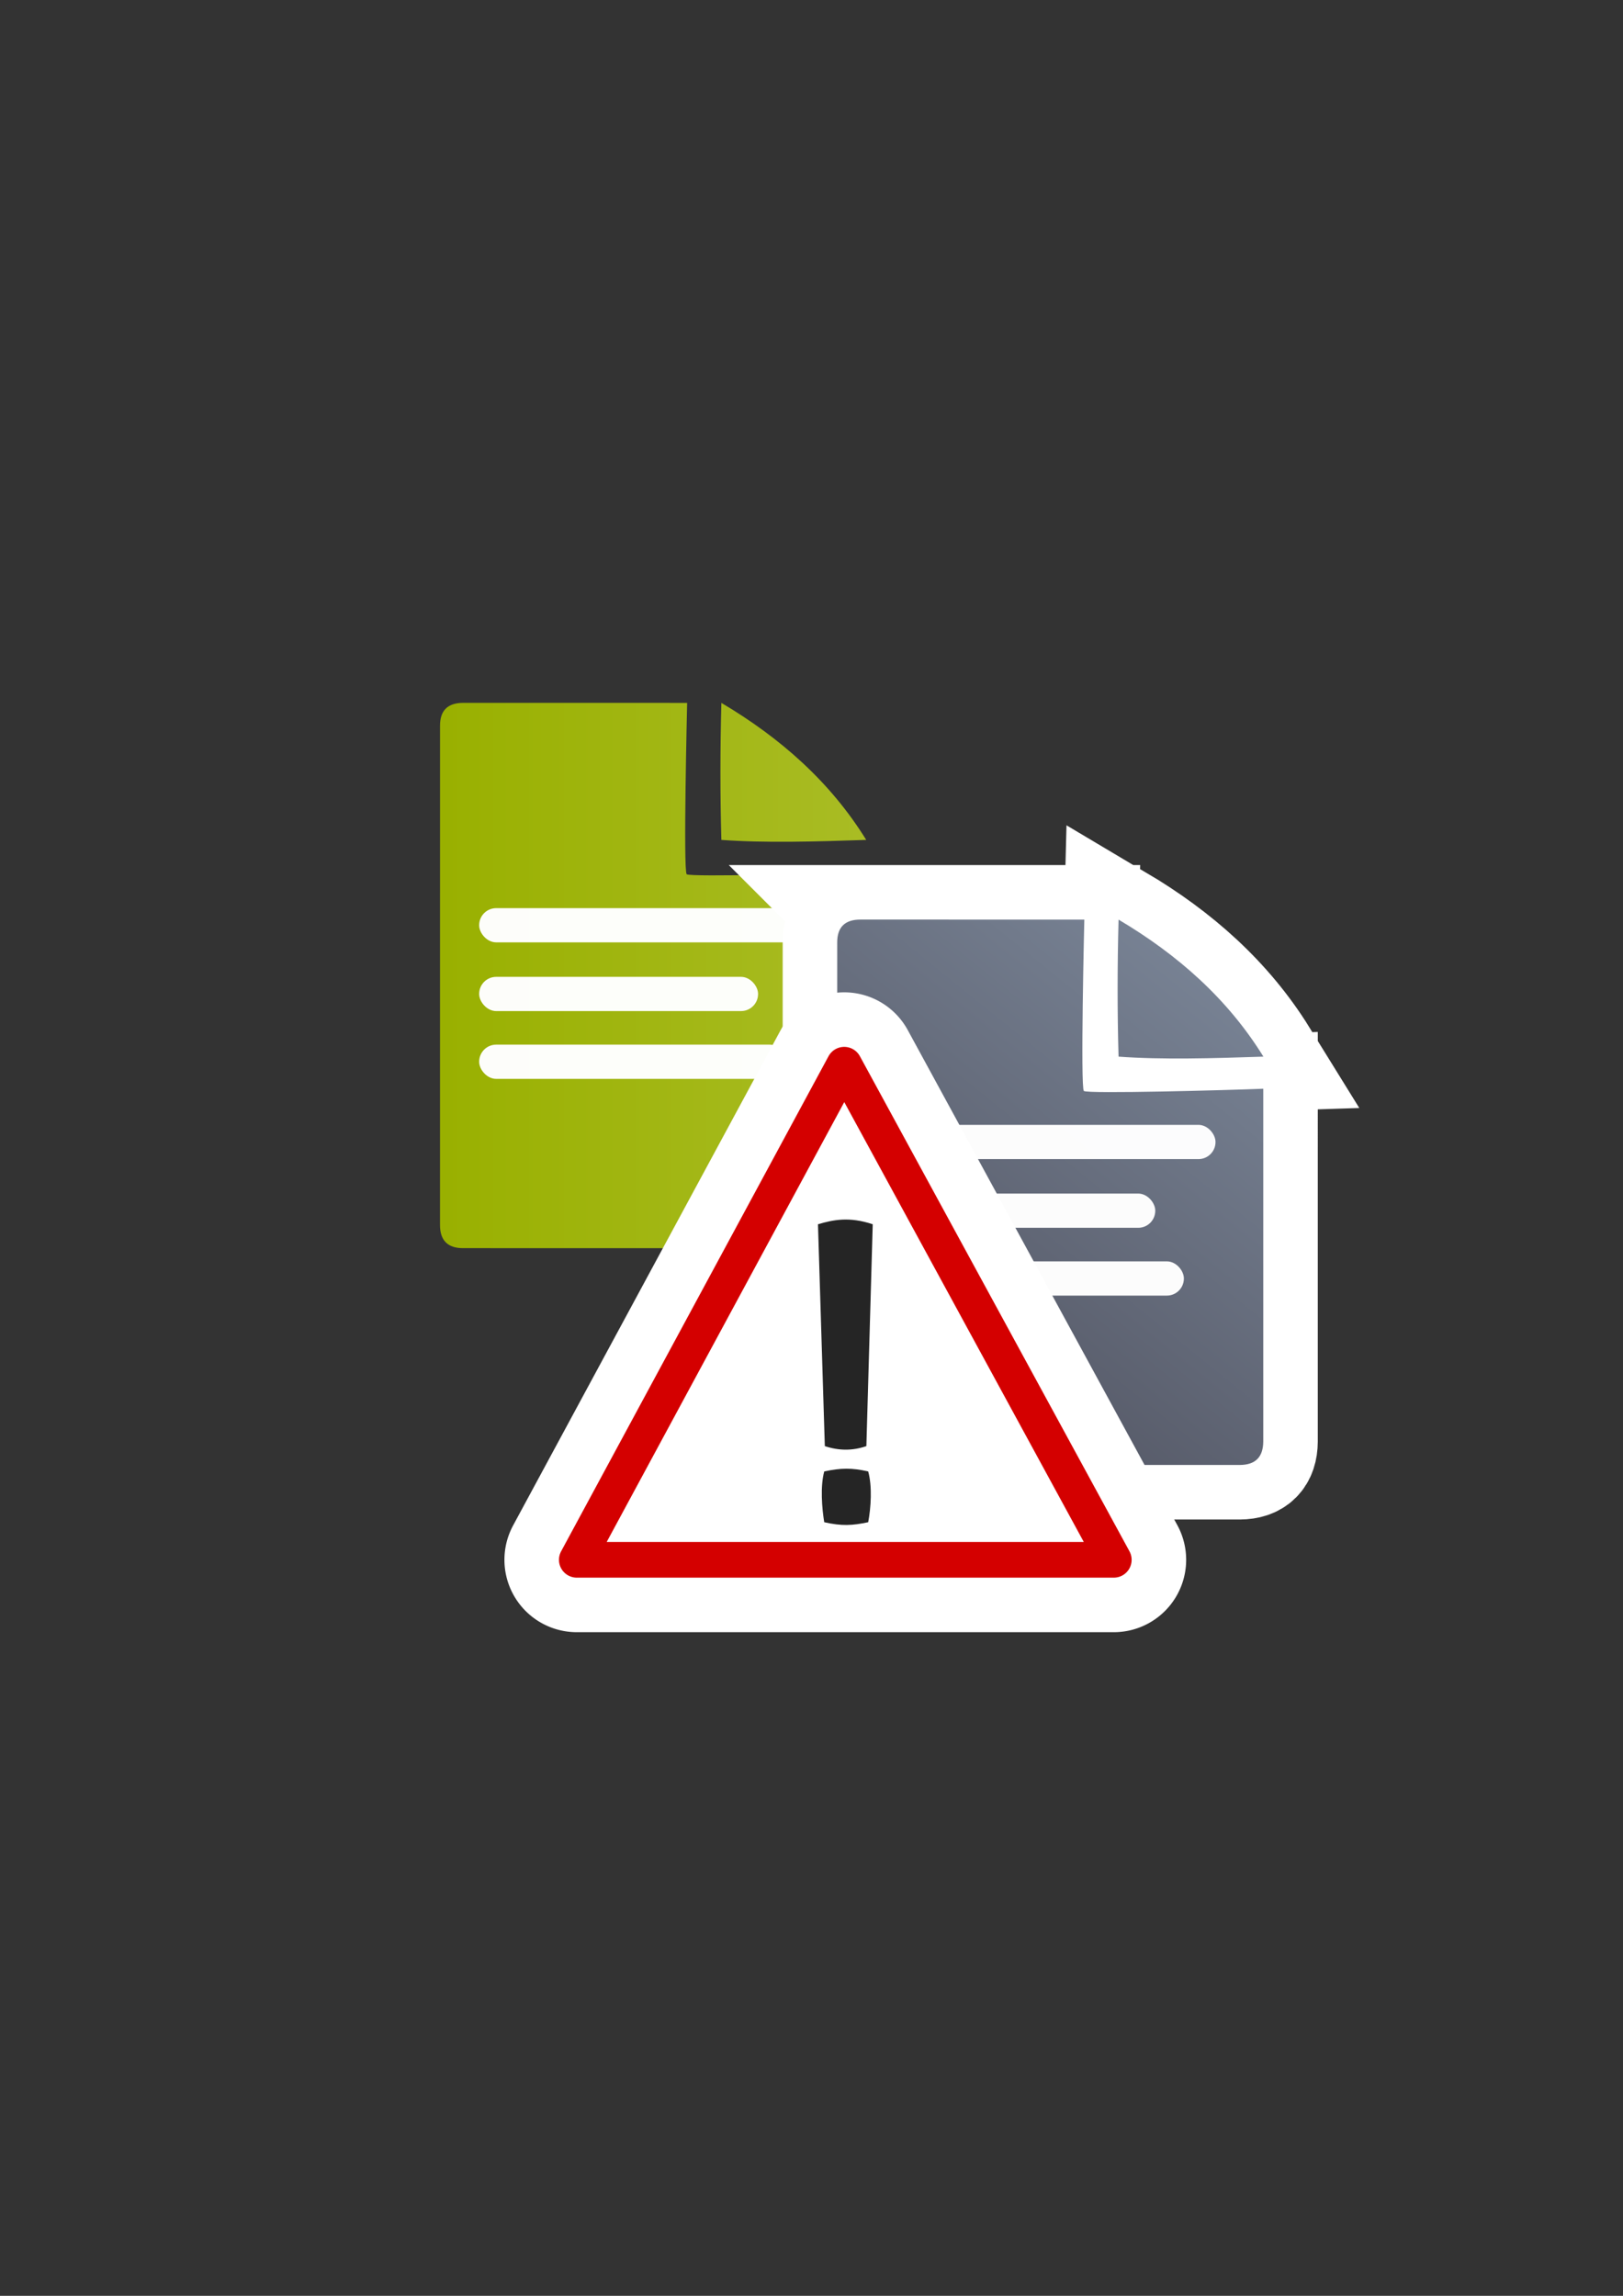 <?xml version="1.0" encoding="UTF-8" standalone="no"?>
<!-- Created with Inkscape (http://www.inkscape.org/) -->

<svg
   xmlns:dc="http://purl.org/dc/elements/1.1/"
   xmlns:cc="http://creativecommons.org/ns#"
   xmlns:rdf="http://www.w3.org/1999/02/22-rdf-syntax-ns#"
   xmlns:svg="http://www.w3.org/2000/svg"
   xmlns="http://www.w3.org/2000/svg"
   xmlns:xlink="http://www.w3.org/1999/xlink"
   xmlns:sodipodi="http://sodipodi.sourceforge.net/DTD/sodipodi-0.dtd"
   xmlns:inkscape="http://www.inkscape.org/namespaces/inkscape"
   width="210mm"
   height="297mm"
   viewBox="0 0 744.094 1052.362"
   id="svg2"
   version="1.1"
   inkscape:version="0.91 r13725"
   inkscape:export-xdpi="9.8999996"
   inkscape:export-ydpi="9.8999996"
   sodipodi:docname="different-documents.svg">
  <rect x="0" y="0" width="744.094" height="1052.362" fill="#333333" stroke="none"/>
  <defs
     id="defs4">
    <linearGradient
       id="linearGradient2224">
      <stop
         id="stop2226"
         offset="0"
         style="stop-color:#7c7c7c;stop-opacity:1;" />
      <stop
         id="stop2228"
         offset="1"
         style="stop-color:#b8b8b8;stop-opacity:1;" />
    </linearGradient>
    <linearGradient
       id="linearGradient15218">
      <stop
         id="stop15220"
         offset="0"
         style="stop-color:#eeeeef;stop-opacity:1;" />
      <stop
         id="stop2736"
         offset="0.599"
         style="stop-color:#d3d7cf;stop-opacity:1;" />
      <stop
         id="stop2738"
         offset="0.828"
         style="stop-color:#ffffff;stop-opacity:1;" />
      <stop
         id="stop15222"
         offset="1"
         style="stop-color:#d3d7cf;stop-opacity:1;" />
    </linearGradient>
    <pattern
       y="0"
       x="0"
       height="6"
       width="6"
       patternUnits="userSpaceOnUse"
       id="EMFhbasepattern" />
    <linearGradient
       inkscape:collect="always"
       xlink:href="#linearGradient4226"
       id="linearGradient4232"
       x1="211.661"
       y1="445.362"
       x2="407.082"
       y2="445.362"
       gradientUnits="userSpaceOnUse" />
    <linearGradient
       inkscape:collect="always"
       id="linearGradient4226">
      <stop
         style="stop-color:#99b000;stop-opacity:1;"
         offset="0"
         id="stop4228" />
      <stop
         style="stop-color:#a9bc24;stop-opacity:1"
         offset="1"
         id="stop4230" />
    </linearGradient>
    <linearGradient
       inkscape:collect="always"
       xlink:href="#linearGradient4195"
       id="linearGradient4250"
       gradientUnits="userSpaceOnUse"
       gradientTransform="matrix(1.136,0,0,1.136,-54.28,-53.288)"
       x1="286.383"
       y1="672.921"
       x2="532.517"
       y2="367.749" />
    <linearGradient
       id="linearGradient4195"
       inkscape:collect="always">
      <stop
         id="stop4220"
         offset="0"
         style="stop-color:#4e505d;stop-opacity:1" />
      <stop
         id="stop4222"
         offset="1"
         style="stop-color:#7a8597;stop-opacity:1" />
    </linearGradient>
    <linearGradient
       inkscape:collect="always"
       xlink:href="#linearGradient4195"
       id="linearGradient4393"
       gradientUnits="userSpaceOnUse"
       gradientTransform="matrix(1.136,0,0,1.136,-54.28,-53.288)"
       x1="286.383"
       y1="672.921"
       x2="532.517"
       y2="367.749" />
  </defs>
  <sodipodi:namedview
     id="base"
     pagecolor="#ffffff"
     bordercolor="#666666"
     borderopacity="1.0"
     inkscape:pageopacity="0.0"
     inkscape:pageshadow="2"
     inkscape:zoom="0.5"
     inkscape:cx="499.3919"
     inkscape:cy="449.42777"
     inkscape:document-units="px"
     inkscape:current-layer="layer1"
     showgrid="false"
     showguides="true"
     inkscape:guide-bbox="true"
     inkscape:window-width="1366"
     inkscape:window-height="721"
     inkscape:window-x="-4"
     inkscape:window-y="-4"
     inkscape:window-maximized="1"
     showborder="false">
    <sodipodi:guide
       position="315.536,730.179"
       orientation="0,1"
       id="guide3338" />
    <sodipodi:guide
       position="351.25,330.179"
       orientation="0,1"
       id="guide3340" />
    <sodipodi:guide
       position="189.107,408.839"
       orientation="1,0"
       id="guide3344" />
    <inkscape:grid
       type="xygrid"
       id="grid3440" />
    <sodipodi:guide
       position="589.045,378.302"
       orientation="1,0"
       id="guide3411" />
    <sodipodi:guide
       position="214,437.5"
       orientation="1,0"
       id="guide4189" />
    <sodipodi:guide
       position="564,376"
       orientation="1,0"
       id="guide4191" />
  </sodipodi:namedview>
  <g
     inkscape:label="Ebene 1"
     inkscape:groupmode="layer"
     id="layer1">
    <g
       transform="translate(0.213,1.095)"
       id="g4285">
      <rect
         inkscape:export-ydpi="3.5999999"
         inkscape:export-xdpi="3.5999999"
         y="322.27"
         x="189.145"
         height="400"
         width="400"
         id="rect3336"
         style="fill:none;fill-rule:evenodd;stroke:none;stroke-width:1px;stroke-linecap:butt;stroke-linejoin:miter;stroke-opacity:1" />
      <g
         transform="translate(-10.161,0.718)"
         id="g4234">
        <path
           inkscape:export-ydpi="3.5999999"
           inkscape:export-xdpi="3.5999999"
           inkscape:export-filename="C:\Users\johannes\Desktop\rect3336.png"
           id="path4204"
           d="m 222.325,320.367 c -7.118,-0.012 -10.669,3.507 -10.639,10.52 -0.03,58.327 -0.03,157.755 -0.011,228.789 -0.019,7.089 3.553,10.685 10.611,10.637 l 173.987,0.044 c 7.139,-0.041 10.692,-3.592 10.738,-10.754 l 0.001,-161.701 c -16.767,0.679 -80.582,2.4 -82.236,1.031 -1.654,-1.368 0.203,-78.552 0.203,-78.552 0,0 -86.987,-0.016 -102.654,-0.015 z m 118.348,0.011 c -0.563,21.275 -0.587,42.227 0,62.812 19.853,1.453 43.045,0.781 66.409,0 -16.46,-26.613 -39.372,-46.775 -66.409,-62.812 z"
           style="fill:url(#linearGradient4232);fill-opacity:1;fill-rule:evenodd;stroke:none;stroke-width:1px;stroke-linecap:butt;stroke-linejoin:miter;stroke-opacity:1"
           inkscape:connector-curvature="0" />
        <rect
           inkscape:export-ydpi="3.5999999"
           inkscape:export-xdpi="3.5999999"
           inkscape:export-filename="C:\Users\johannes\Desktop\rect3336.png"
           ry="7.812"
           y="414.463"
           x="229.625"
           height="15.689"
           width="155.495"
           id="rect4206"
           style="color:#252525;clip-rule:nonzero;display:inline;overflow:visible;visibility:visible;opacity:0.98;isolation:auto;mix-blend-mode:normal;color-interpolation:sRGB;color-interpolation-filters:linearRGB;solid-color:#252525;solid-opacity:1;fill:#ffffff;fill-opacity:1;fill-rule:nonzero;stroke:none;stroke-width:50;stroke-linecap:square;stroke-linejoin:round;stroke-miterlimit:4;stroke-dasharray:none;stroke-dashoffset:0;stroke-opacity:1;color-rendering:auto;image-rendering:auto;shape-rendering:auto;text-rendering:auto;enable-background:accumulate" />
        <rect
           inkscape:export-ydpi="3.5999999"
           inkscape:export-xdpi="3.5999999"
           inkscape:export-filename="C:\Users\johannes\Desktop\rect3336.png"
           style="color:#252525;clip-rule:nonzero;display:inline;overflow:visible;visibility:visible;opacity:0.98;isolation:auto;mix-blend-mode:normal;color-interpolation:sRGB;color-interpolation-filters:linearRGB;solid-color:#252525;solid-opacity:1;fill:#ffffff;fill-opacity:1;fill-rule:nonzero;stroke:none;stroke-width:50;stroke-linecap:square;stroke-linejoin:round;stroke-miterlimit:4;stroke-dasharray:none;stroke-dashoffset:0;stroke-opacity:1;color-rendering:auto;image-rendering:auto;shape-rendering:auto;text-rendering:auto;enable-background:accumulate"
           id="rect4208"
           width="127.874"
           height="15.689"
           x="229.625"
           y="445.957"
           ry="7.812" />
        <rect
           inkscape:export-ydpi="3.5999999"
           inkscape:export-xdpi="3.5999999"
           inkscape:export-filename="C:\Users\johannes\Desktop\rect3336.png"
           ry="7.812"
           y="477.031"
           x="229.625"
           height="15.689"
           width="140.994"
           id="rect4210"
           style="color:#252525;clip-rule:nonzero;display:inline;overflow:visible;visibility:visible;opacity:0.98;isolation:auto;mix-blend-mode:normal;color-interpolation:sRGB;color-interpolation-filters:linearRGB;solid-color:#252525;solid-opacity:1;fill:#ffffff;fill-opacity:1;fill-rule:nonzero;stroke:none;stroke-width:50;stroke-linecap:square;stroke-linejoin:round;stroke-miterlimit:4;stroke-dasharray:none;stroke-dashoffset:0;stroke-opacity:1;color-rendering:auto;image-rendering:auto;shape-rendering:auto;text-rendering:auto;enable-background:accumulate" />
      </g>
      <rect
         inkscape:export-ydpi="4.9499998"
         inkscape:export-xdpi="4.9499998"
         y="322.326"
         x="189.016"
         height="400"
         width="400"
         id="rect3336-4"
         style="fill:none;fill-rule:evenodd;stroke:none;stroke-width:1px;stroke-linecap:butt;stroke-linejoin:miter;stroke-opacity:1" />
      <g
         transform="translate(14.062,0)"
         id="g4273">
        <g
           transform="matrix(0.625,0,0,0.625,222.348,219.057)"
           id="g4240"
           style="stroke:#ffffff;stroke-width:80.001;stroke-miterlimit:4;stroke-dasharray:none">
          <path
             inkscape:connector-curvature="0"
             style="fill:url(#linearGradient4393);fill-opacity:1;fill-rule:evenodd;stroke:#ffffff;stroke-width:80.001;stroke-linecap:butt;stroke-linejoin:miter;stroke-miterlimit:4;stroke-dasharray:none;stroke-opacity:1"
             d="m 252.561,322.19 c -11.389,-0.019 -17.071,5.611 -17.023,16.832 -0.048,93.324 -0.048,252.411 -0.018,366.068 -0.03,11.342 5.686,17.096 16.979,17.02 l 278.383,0.07 c 11.423,-0.065 17.107,-5.748 17.182,-17.207 l 0.002,-258.725 c -26.828,1.086 -128.934,3.84 -131.58,1.65 -2.646,-2.19 0.324,-125.686 0.324,-125.686 0,0 -139.181,-0.026 -164.248,-0.023 z m 189.359,0.018 c -0.901,34.041 -0.94,67.564 0,100.5 31.766,2.324 68.873,1.25 106.256,0 -26.337,-42.581 -62.997,-74.841 -106.256,-100.5 z"
             id="path4242"
             inkscape:export-filename="C:\Users\johannes\Desktop\rect3336.png"
             inkscape:export-xdpi="3.5999999"
             inkscape:export-ydpi="3.5999999" />
          <rect
             style="color:#252525;clip-rule:nonzero;display:inline;overflow:visible;visibility:visible;opacity:0.98;isolation:auto;mix-blend-mode:normal;color-interpolation:sRGB;color-interpolation-filters:linearRGB;solid-color:#252525;solid-opacity:1;fill:#ffffff;fill-opacity:1;fill-rule:nonzero;stroke:#ffffff;stroke-width:80.001;stroke-linecap:square;stroke-linejoin:round;stroke-miterlimit:4;stroke-dasharray:none;stroke-dashoffset:0;stroke-opacity:1;color-rendering:auto;image-rendering:auto;shape-rendering:auto;text-rendering:auto;enable-background:accumulate"
             id="rect4244"
             width="248.796"
             height="25.102"
             x="264.241"
             y="472.746"
             ry="12.5"
             inkscape:export-filename="C:\Users\johannes\Desktop\rect3336.png"
             inkscape:export-xdpi="3.5999999"
             inkscape:export-ydpi="3.5999999" />
          <rect
             ry="12.5"
             y="523.137"
             x="264.241"
             height="25.102"
             width="204.602"
             id="rect4246"
             style="color:#252525;clip-rule:nonzero;display:inline;overflow:visible;visibility:visible;opacity:0.98;isolation:auto;mix-blend-mode:normal;color-interpolation:sRGB;color-interpolation-filters:linearRGB;solid-color:#252525;solid-opacity:1;fill:#ffffff;fill-opacity:1;fill-rule:nonzero;stroke:#ffffff;stroke-width:80.001;stroke-linecap:square;stroke-linejoin:round;stroke-miterlimit:4;stroke-dasharray:none;stroke-dashoffset:0;stroke-opacity:1;color-rendering:auto;image-rendering:auto;shape-rendering:auto;text-rendering:auto;enable-background:accumulate"
             inkscape:export-filename="C:\Users\johannes\Desktop\rect3336.png"
             inkscape:export-xdpi="3.5999999"
             inkscape:export-ydpi="3.5999999" />
          <rect
             style="color:#252525;clip-rule:nonzero;display:inline;overflow:visible;visibility:visible;opacity:0.98;isolation:auto;mix-blend-mode:normal;color-interpolation:sRGB;color-interpolation-filters:linearRGB;solid-color:#252525;solid-opacity:1;fill:#ffffff;fill-opacity:1;fill-rule:nonzero;stroke:#ffffff;stroke-width:80.001;stroke-linecap:square;stroke-linejoin:round;stroke-miterlimit:4;stroke-dasharray:none;stroke-dashoffset:0;stroke-opacity:1;color-rendering:auto;image-rendering:auto;shape-rendering:auto;text-rendering:auto;enable-background:accumulate"
             id="rect4248"
             width="225.594"
             height="25.102"
             x="264.241"
             y="572.855"
             ry="12.5"
             inkscape:export-filename="C:\Users\johannes\Desktop\rect3336.png"
             inkscape:export-xdpi="3.5999999"
             inkscape:export-ydpi="3.5999999" />
        </g>
        <g
           id="g4205"
           transform="matrix(0.625,0,0,0.625,222.348,219.057)">
          <path
             inkscape:export-ydpi="3.5999999"
             inkscape:export-xdpi="3.5999999"
             inkscape:export-filename="C:\Users\johannes\Desktop\rect3336.png"
             id="path4244"
             d="m 252.561,322.19 c -11.389,-0.019 -17.071,5.611 -17.023,16.832 -0.048,93.324 -0.048,252.411 -0.018,366.068 -0.03,11.342 5.686,17.096 16.979,17.02 l 278.383,0.07 c 11.423,-0.065 17.107,-5.748 17.182,-17.207 l 0.002,-258.725 c -26.828,1.086 -128.934,3.84 -131.58,1.65 -2.646,-2.19 0.324,-125.686 0.324,-125.686 0,0 -139.181,-0.026 -164.248,-0.023 z m 189.359,0.018 c -0.901,34.041 -0.94,67.564 0,100.5 31.766,2.324 68.873,1.25 106.256,0 -26.337,-42.581 -62.997,-74.841 -106.256,-100.5 z"
             style="fill:url(#linearGradient4250);fill-opacity:1;fill-rule:evenodd;stroke:none;stroke-width:1px;stroke-linecap:butt;stroke-linejoin:miter;stroke-opacity:1"
             inkscape:connector-curvature="0" />
          <rect
             inkscape:export-ydpi="3.5999999"
             inkscape:export-xdpi="3.5999999"
             inkscape:export-filename="C:\Users\johannes\Desktop\rect3336.png"
             ry="12.5"
             y="472.746"
             x="264.241"
             height="25.102"
             width="248.796"
             id="rect4227"
             style="color:#252525;clip-rule:nonzero;display:inline;overflow:visible;visibility:visible;opacity:0.98;isolation:auto;mix-blend-mode:normal;color-interpolation:sRGB;color-interpolation-filters:linearRGB;solid-color:#252525;solid-opacity:1;fill:#ffffff;fill-opacity:1;fill-rule:nonzero;stroke:none;stroke-width:50;stroke-linecap:square;stroke-linejoin:round;stroke-miterlimit:4;stroke-dasharray:none;stroke-dashoffset:0;stroke-opacity:1;color-rendering:auto;image-rendering:auto;shape-rendering:auto;text-rendering:auto;enable-background:accumulate" />
          <rect
             inkscape:export-ydpi="3.5999999"
             inkscape:export-xdpi="3.5999999"
             inkscape:export-filename="C:\Users\johannes\Desktop\rect3336.png"
             style="color:#252525;clip-rule:nonzero;display:inline;overflow:visible;visibility:visible;opacity:0.98;isolation:auto;mix-blend-mode:normal;color-interpolation:sRGB;color-interpolation-filters:linearRGB;solid-color:#252525;solid-opacity:1;fill:#ffffff;fill-opacity:1;fill-rule:nonzero;stroke:none;stroke-width:50;stroke-linecap:square;stroke-linejoin:round;stroke-miterlimit:4;stroke-dasharray:none;stroke-dashoffset:0;stroke-opacity:1;color-rendering:auto;image-rendering:auto;shape-rendering:auto;text-rendering:auto;enable-background:accumulate"
             id="rect4229"
             width="204.602"
             height="25.102"
             x="264.241"
             y="523.137"
             ry="12.5" />
          <rect
             inkscape:export-ydpi="3.5999999"
             inkscape:export-xdpi="3.5999999"
             inkscape:export-filename="C:\Users\johannes\Desktop\rect3336.png"
             ry="12.5"
             y="572.855"
             x="264.241"
             height="25.102"
             width="225.594"
             id="rect4233"
             style="color:#252525;clip-rule:nonzero;display:inline;overflow:visible;visibility:visible;opacity:0.98;isolation:auto;mix-blend-mode:normal;color-interpolation:sRGB;color-interpolation-filters:linearRGB;solid-color:#252525;solid-opacity:1;fill:#ffffff;fill-opacity:1;fill-rule:nonzero;stroke:none;stroke-width:50;stroke-linecap:square;stroke-linejoin:round;stroke-miterlimit:4;stroke-dasharray:none;stroke-dashoffset:0;stroke-opacity:1;color-rendering:auto;image-rendering:auto;shape-rendering:auto;text-rendering:auto;enable-background:accumulate" />
        </g>
      </g>
      <g
         transform="translate(-46.129,0.055)"
         id="g4215">
        <path
           style="color:#252525;font-style:normal;font-variant:normal;font-weight:normal;font-stretch:normal;font-size:medium;line-height:normal;font-family:sans-serif;text-indent:0;text-align:start;text-decoration:none;text-decoration-line:none;text-decoration-style:solid;text-decoration-color:#252525;letter-spacing:normal;word-spacing:normal;text-transform:none;direction:ltr;block-progression:tb;writing-mode:lr-tb;baseline-shift:baseline;text-anchor:start;white-space:normal;clip-rule:nonzero;display:inline;overflow:visible;visibility:visible;opacity:1;isolation:auto;mix-blend-mode:normal;color-interpolation:sRGB;color-interpolation-filters:linearRGB;solid-color:#252525;solid-opacity:1;fill:#d40000;fill-opacity:1;fill-rule:evenodd;stroke:#ffffff;stroke-width:50;stroke-linecap:butt;stroke-linejoin:round;stroke-miterlimit:4;stroke-dasharray:none;stroke-dashoffset:0;stroke-opacity:1;color-rendering:auto;image-rendering:auto;shape-rendering:auto;text-rendering:auto;enable-background:accumulate"
           d="m 432.73,478.723 a 8.174,8.174 0 0 0 -6.963,4.285 L 303.164,709.959 a 8.174,8.174 0 0 0 7.191,12.059 l 246.203,0 a 8.174,8.174 0 0 0 7.18,-12.084 L 440.137,482.982 a 8.174,8.174 0 0 0 -7.406,-4.26 z m 0.258,25.312 109.812,201.635 -218.74,0 108.928,-201.635 z"
           id="path4346"
           inkscape:connector-curvature="0" />
        <path
           style="fill:#ffffff;fill-rule:evenodd;stroke:#d40000;stroke-width:16.347px;stroke-linecap:butt;stroke-linejoin:round;stroke-opacity:1"
           d="m 310.355,713.843 246.205,0 -123.6,-226.951 z"
           id="path4168"
           inkscape:connector-curvature="0"
           sodipodi:nodetypes="cccc" />
        <g
           transform="matrix(0.522,0,0,0.439,198.62,331.908)"
           style="font-style:normal;font-weight:normal;font-size:439.67px;line-height:125%;font-family:sans-serif;letter-spacing:0px;word-spacing:0px;opacity:1;fill:#252525;fill-opacity:1;stroke:none;stroke-width:9.768;stroke-linecap:butt;stroke-linejoin:miter;stroke-miterlimit:4;stroke-dasharray:none;stroke-opacity:1"
           id="text4159">
          <path
             d="m 473.975,519.65 -5.582,231.642 c -12.165,5.02 -24.331,4.834 -36.496,0 l -6.011,-231.642 c 13.4,-4.728 27.496,-8.206 48.089,0 z m -3.985,311.101 c -13.862,3.477 -23.131,4.174 -38.614,0 -2.018,-14.711 -3.571,-37.228 0,-53.016 14.598,-3.748 24.488,-3.832 38.614,0 3.633,15.485 2.42,37.916 0,53.016 z"
             style="stroke:none;stroke-width:9.768;stroke-linecap:butt;stroke-miterlimit:4;stroke-dasharray:none"
             id="path4164"
             inkscape:connector-curvature="0"
             sodipodi:nodetypes="cccccccccc" />
        </g>
      </g>
    </g>
  </g>
</svg>
